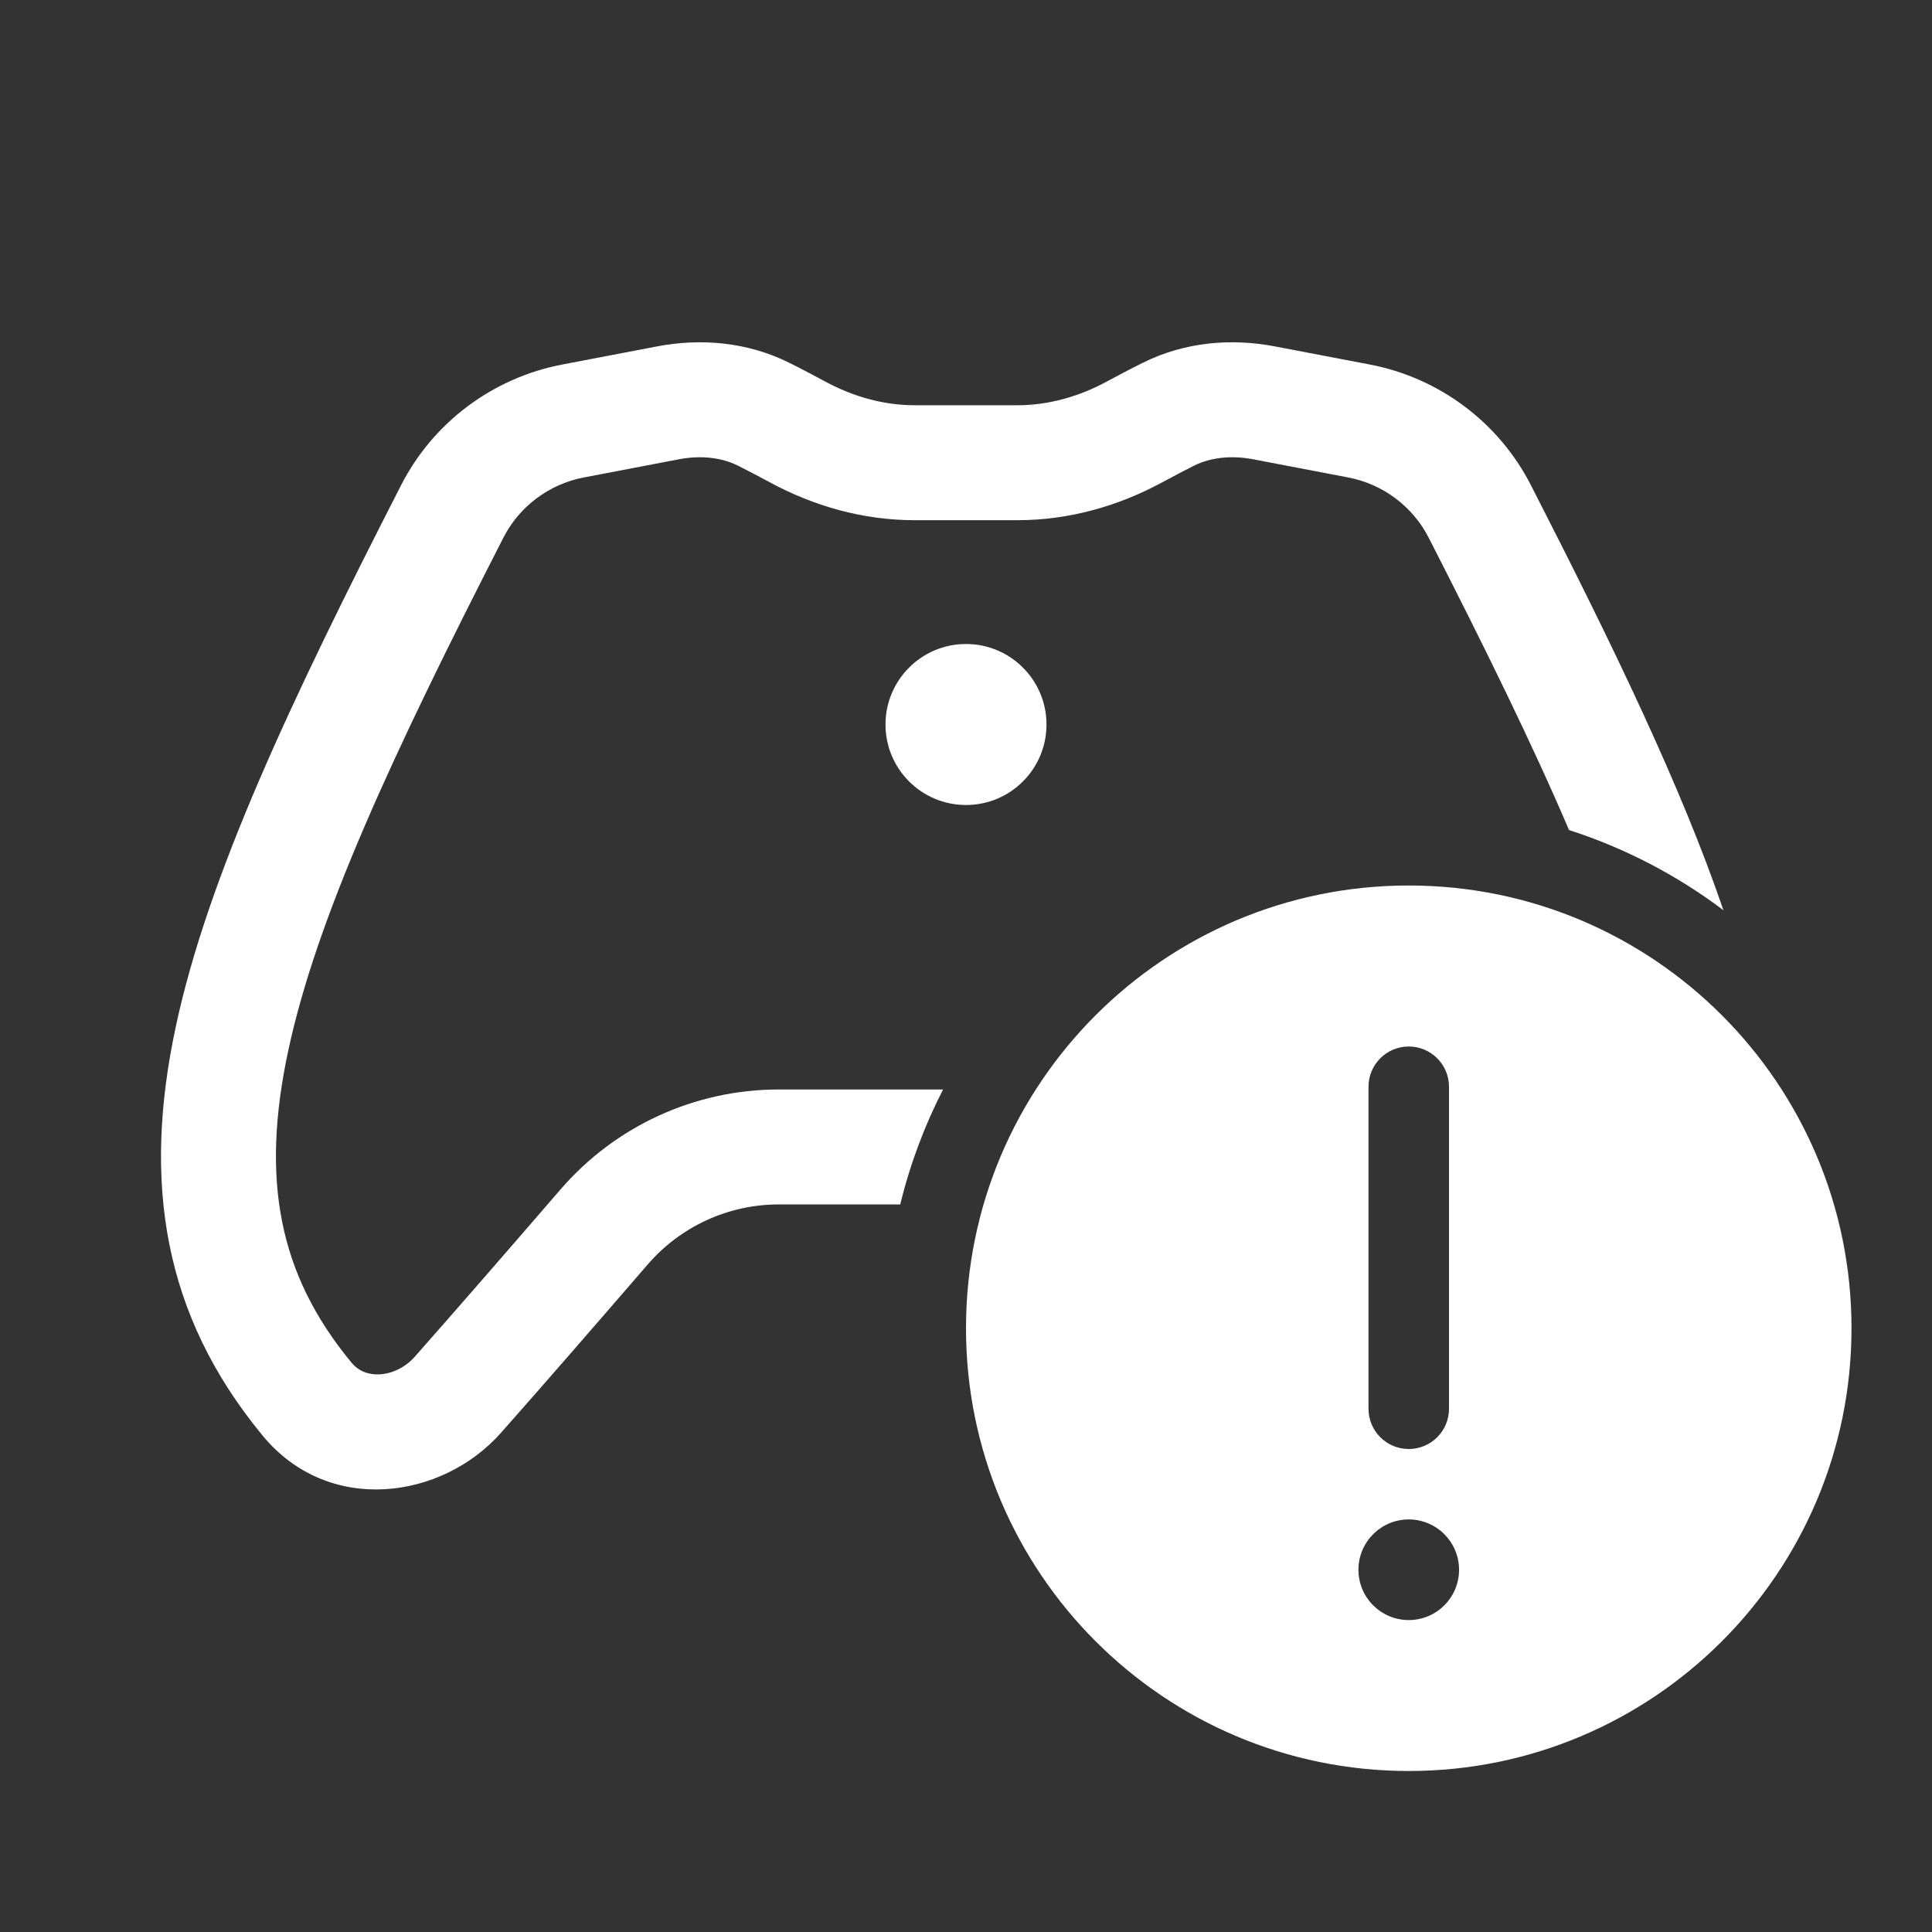 <svg width="24" height="24" viewBox="0 0 24 24" fill="none" xmlns="http://www.w3.org/2000/svg">
<rect x="0" y="0" width="24" height="24" fill="#333333" stroke="none"/>
<path d="M9.807 4.508C9.278 4.243 8.697 4.202 8.168 4.302L6.986 4.528C6.124 4.692 5.382 5.245 4.982 6.028C3.615 8.7 2.581 10.889 2.183 12.757C1.771 14.683 2.023 16.332 3.262 17.833C4.083 18.829 5.492 18.627 6.225 17.797C6.784 17.165 7.42 16.433 8.043 15.711C8.452 15.236 9.047 14.962 9.672 14.962H11.183C11.305 14.461 11.485 13.982 11.715 13.534H9.672C8.629 13.534 7.64 13.99 6.961 14.778C6.34 15.497 5.708 16.225 5.155 16.851C5.029 16.994 4.861 17.066 4.712 17.073C4.57 17.079 4.451 17.03 4.364 16.924C3.459 15.828 3.239 14.65 3.58 13.055C3.933 11.402 4.873 9.377 6.254 6.678C6.452 6.29 6.823 6.013 7.253 5.931L8.436 5.705C8.711 5.653 8.965 5.684 9.168 5.785C9.295 5.849 9.429 5.919 9.566 5.993C10.105 6.285 10.718 6.462 11.359 6.462H12.641C13.282 6.462 13.895 6.285 14.435 5.993C14.572 5.919 14.705 5.849 14.832 5.785C15.035 5.684 15.289 5.653 15.565 5.705L16.747 5.931C17.178 6.013 17.548 6.29 17.747 6.678C18.448 8.05 19.037 9.248 19.491 10.311C20.19 10.536 20.836 10.875 21.409 11.307C20.886 9.775 20.047 8.038 19.018 6.028C18.618 5.245 17.876 4.692 17.015 4.528L15.832 4.302C15.303 4.202 14.723 4.243 14.194 4.508C14.05 4.579 13.903 4.657 13.754 4.737C13.399 4.93 13.018 5.034 12.641 5.034H11.359C10.983 5.034 10.602 4.93 10.246 4.737C10.098 4.657 9.951 4.579 9.807 4.508ZM12 10C12.552 10 13 9.553 13 9C13 8.448 12.552 8 12 8C11.448 8 11 8.448 11 9C11 9.553 11.448 10 12 10ZM23 16.5C23 19.538 20.538 22 17.5 22C14.462 22 12 19.538 12 16.5C12 13.463 14.462 11 17.5 11C20.538 11 23 13.463 23 16.5ZM17.5 13C17.224 13 17 13.224 17 13.5V17.5C17 17.777 17.224 18 17.5 18C17.776 18 18 17.777 18 17.5V13.5C18 13.224 17.776 13 17.5 13ZM17.5 20.125C17.845 20.125 18.125 19.846 18.125 19.5C18.125 19.155 17.845 18.875 17.5 18.875C17.155 18.875 16.875 19.155 16.875 19.5C16.875 19.846 17.155 20.125 17.5 20.125Z" fill="#ffffff"/>
</svg>
